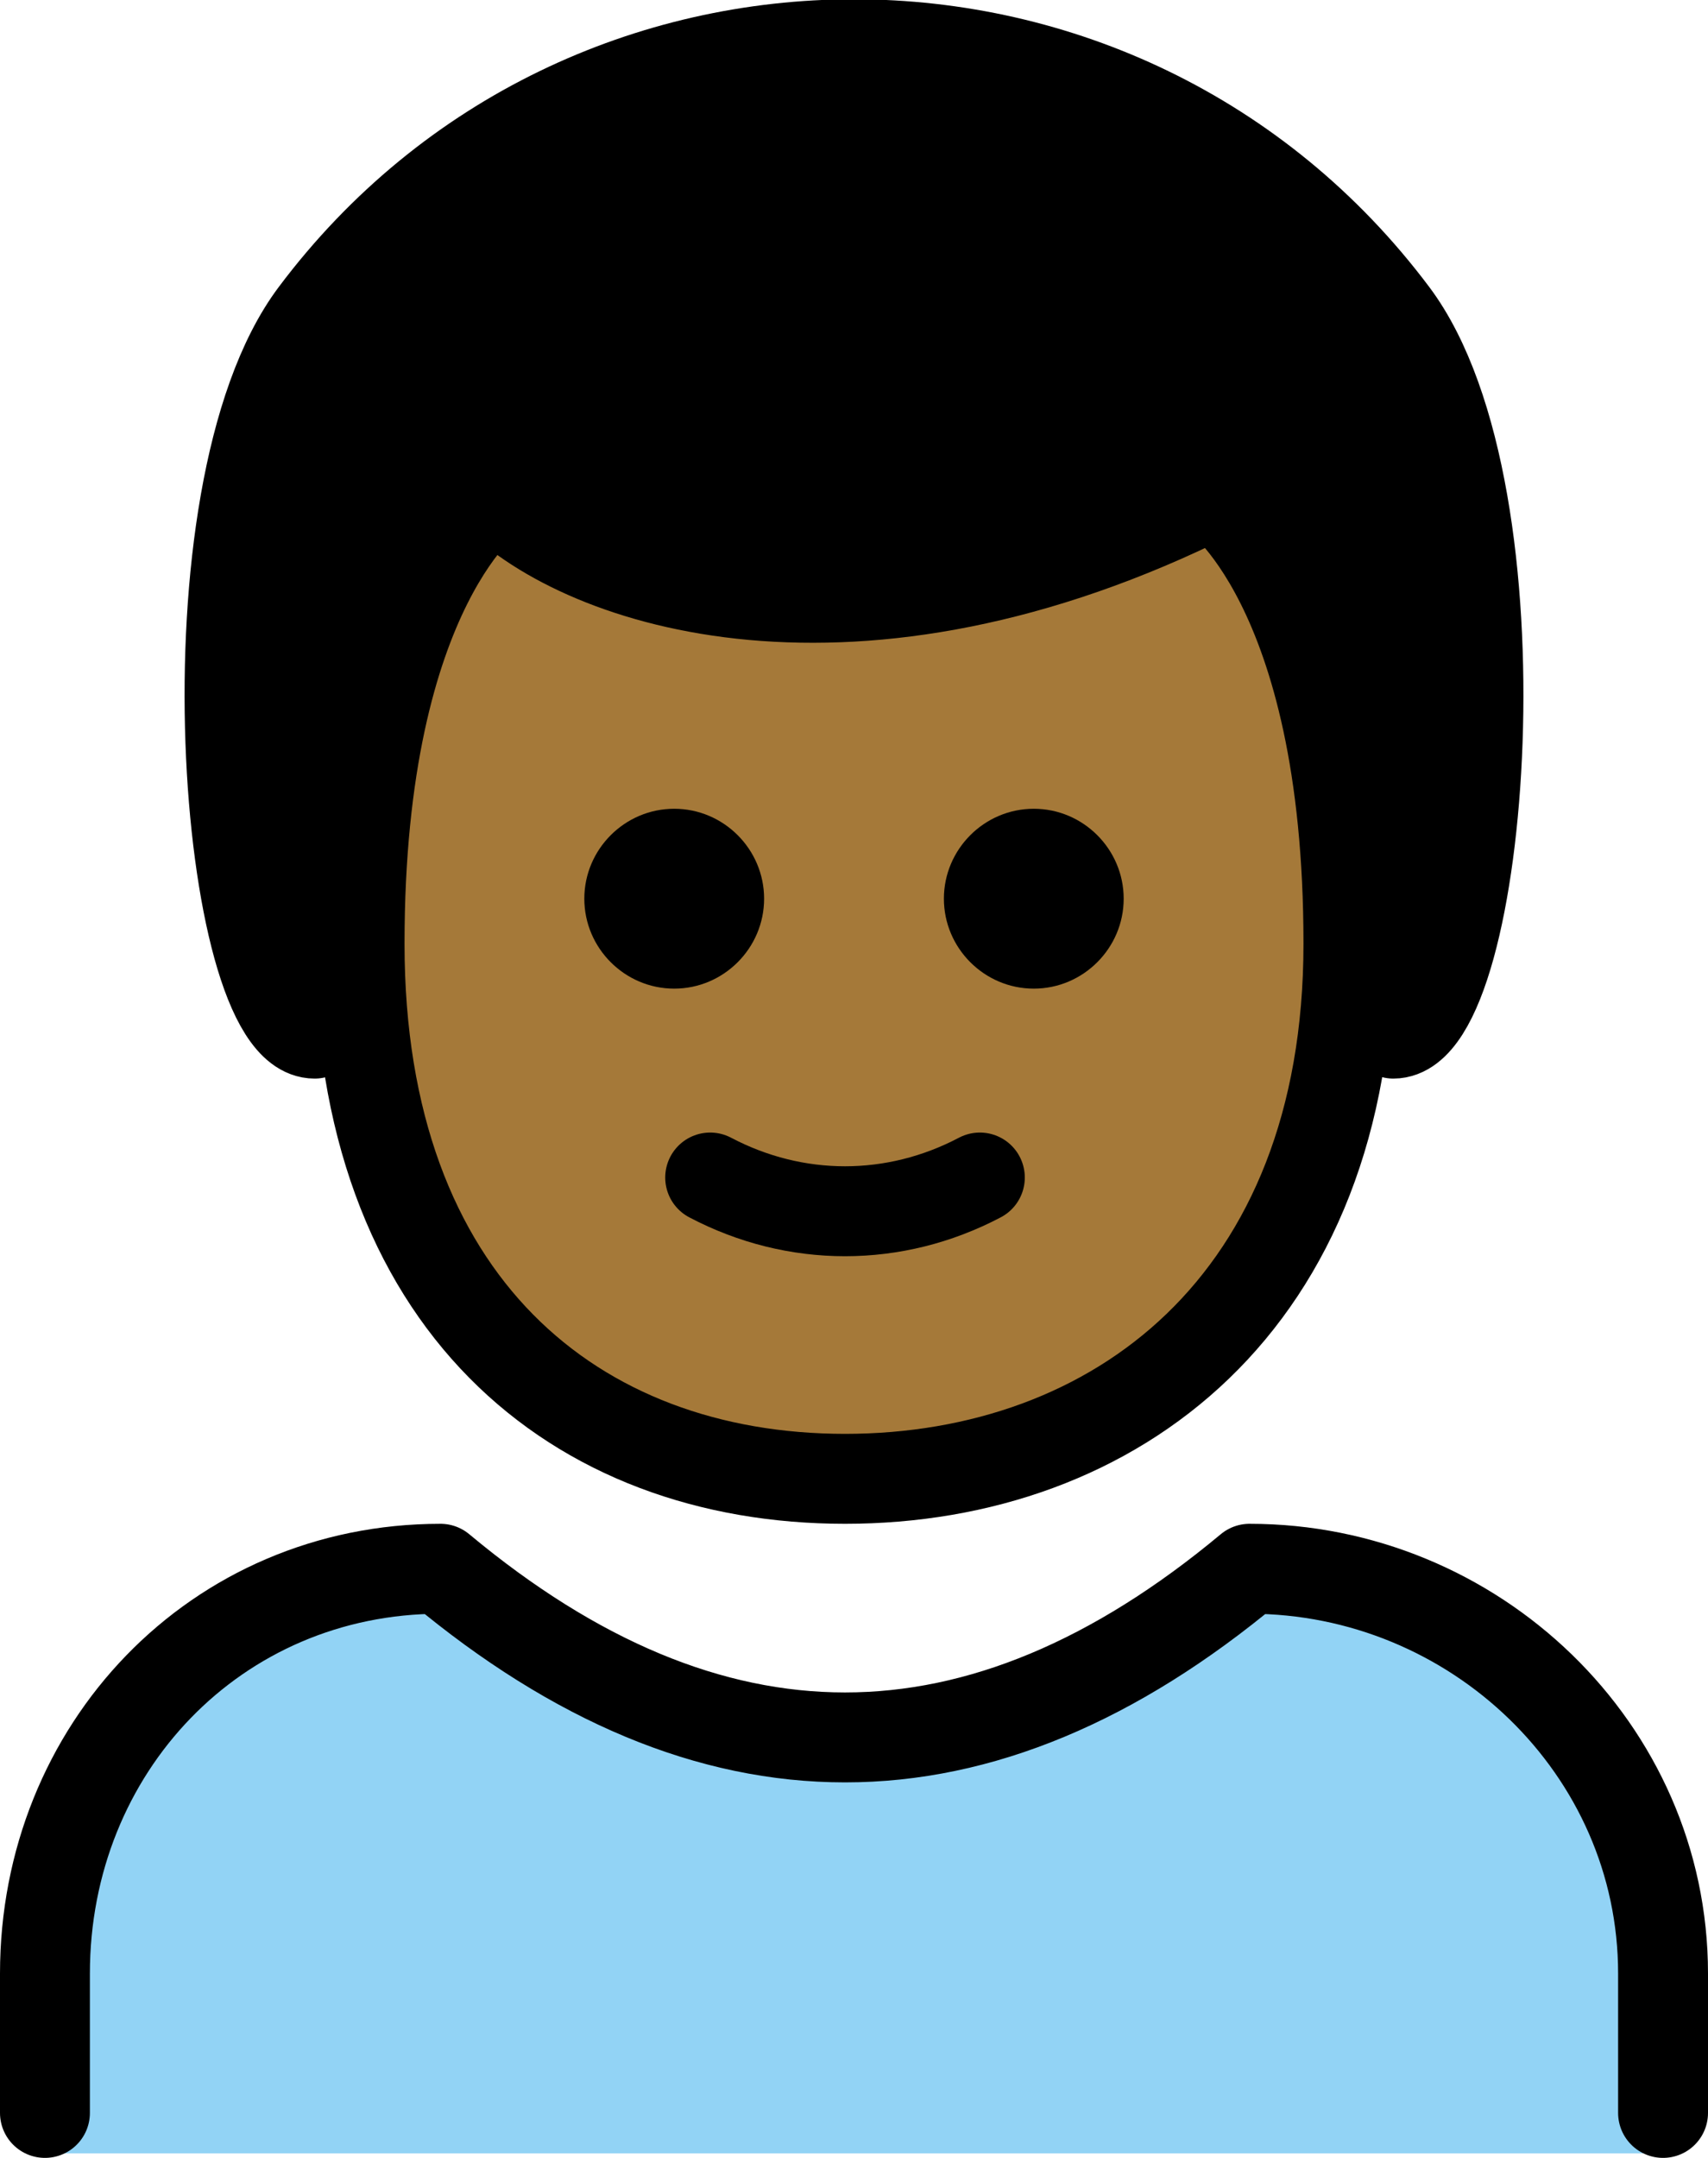 <?xml version="1.0" encoding="UTF-8" standalone="no"?>
<svg
   id="emoji"
   viewBox="0 0 38 47.984"
   version="1.1"
   sodipodi:docname="1f466-1f3fe.svg"
   width="38"
   height="47.984"
   xmlns:inkscape="http://www.inkscape.org/namespaces/inkscape"
   xmlns:sodipodi="http://sodipodi.sourceforge.net/DTD/sodipodi-0.dtd"
   xmlns="http://www.w3.org/2000/svg"
   xmlns:svg="http://www.w3.org/2000/svg">
  <defs
     id="defs9" />
  <sodipodi:namedview
     id="namedview9"
     pagecolor="#ffffff"
     bordercolor="#000000"
     borderopacity="0.25"
     inkscape:showpageshadow="2"
     inkscape:pageopacity="0.0"
     inkscape:pagecheckerboard="0"
     inkscape:deskcolor="#d1d1d1" />
  <g
     id="color"
     transform="translate(-17,-13.016)">
    <path
       fill="#92d3f5"
       d="M 54,60.9 V 57 c 0,-5 -4.2,-9 -9.2,-9 -6,5 -12,5 -18,0 -5,0 -8.8,4 -8.8,9 v 3.9 z"
       id="path1" />
  </g>
  <g
     id="hair"
     transform="translate(-17,-13.016)">
    <path
       fill="#000000"
       d="m 24,36 c -2,0 -3,-12 0,-16 6,-8 18,-8 24,0 3,4 2,16 0,16"
       id="path2" />
  </g>
  <g
     id="skin"
     transform="translate(-17,-13.016)">
    <path
       fill="#a57939"
       d="m 25,34 c 0,8 4.8,11.9 10.8,11.9 6,0 11.2,-3.9 11.2,-11.9 0,-8 -3,-10 -3,-10 -8,4 -14,2 -16,0 0,0 -3,2 -3,10 z"
       id="path3" />
  </g>
  <g
     id="skin-shadow"
     transform="translate(-17,-13.016)" />
  <g
     id="line"
     transform="translate(-17,-13.016)">
    <path
       fill="none"
       stroke="#000000"
       stroke-linecap="round"
       stroke-linejoin="round"
       stroke-width="2"
       d="m 24,36 c -2,0 -3,-12 0,-16 6,-8 18,-8 24,0 3,4 2,16 0,16"
       id="path4" />
    <path
       fill="none"
       stroke="#000000"
       stroke-linecap="round"
       stroke-linejoin="round"
       stroke-width="2"
       d="m 54,60 v -3.1 c 0,-5 -4.2,-9 -9.2,-9 -6,5 -12,5 -18,0 -5,0 -8.8,4 -8.8,9 V 60"
       id="path5" />
    <path
       d="m 42,33 c 0,1.1 -0.9,2 -2,2 -1.1,0 -2,-0.9 -2,-2 0,-1.1 0.9,-2 2,-2 1.1,0 2,0.9 2,2"
       id="path6" />
    <path
       d="m 34,33 c 0,1.1 -0.9,2 -2,2 -1.1,0 -2,-0.9 -2,-2 0,-1.1 0.9,-2 2,-2 1.1,0 2,0.9 2,2"
       id="path7" />
    <path
       fill="none"
       stroke="#000000"
       stroke-linejoin="round"
       stroke-width="2"
       d="m 25,34 c 0,8 4.8,11.9 10.8,11.9 6,0 11.2,-3.9 11.2,-11.9 0,-8 -3,-10 -3,-10 -8,4 -14,2 -16,0 0,0 -3,2 -3,10 z"
       id="path8" />
    <path
       fill="none"
       stroke="#000000"
       stroke-linecap="round"
       stroke-linejoin="round"
       stroke-width="2"
       d="m 32.8,39.2 c 1.9,1 4.1,1 6,0"
       id="path9" />
  </g>
</svg>
